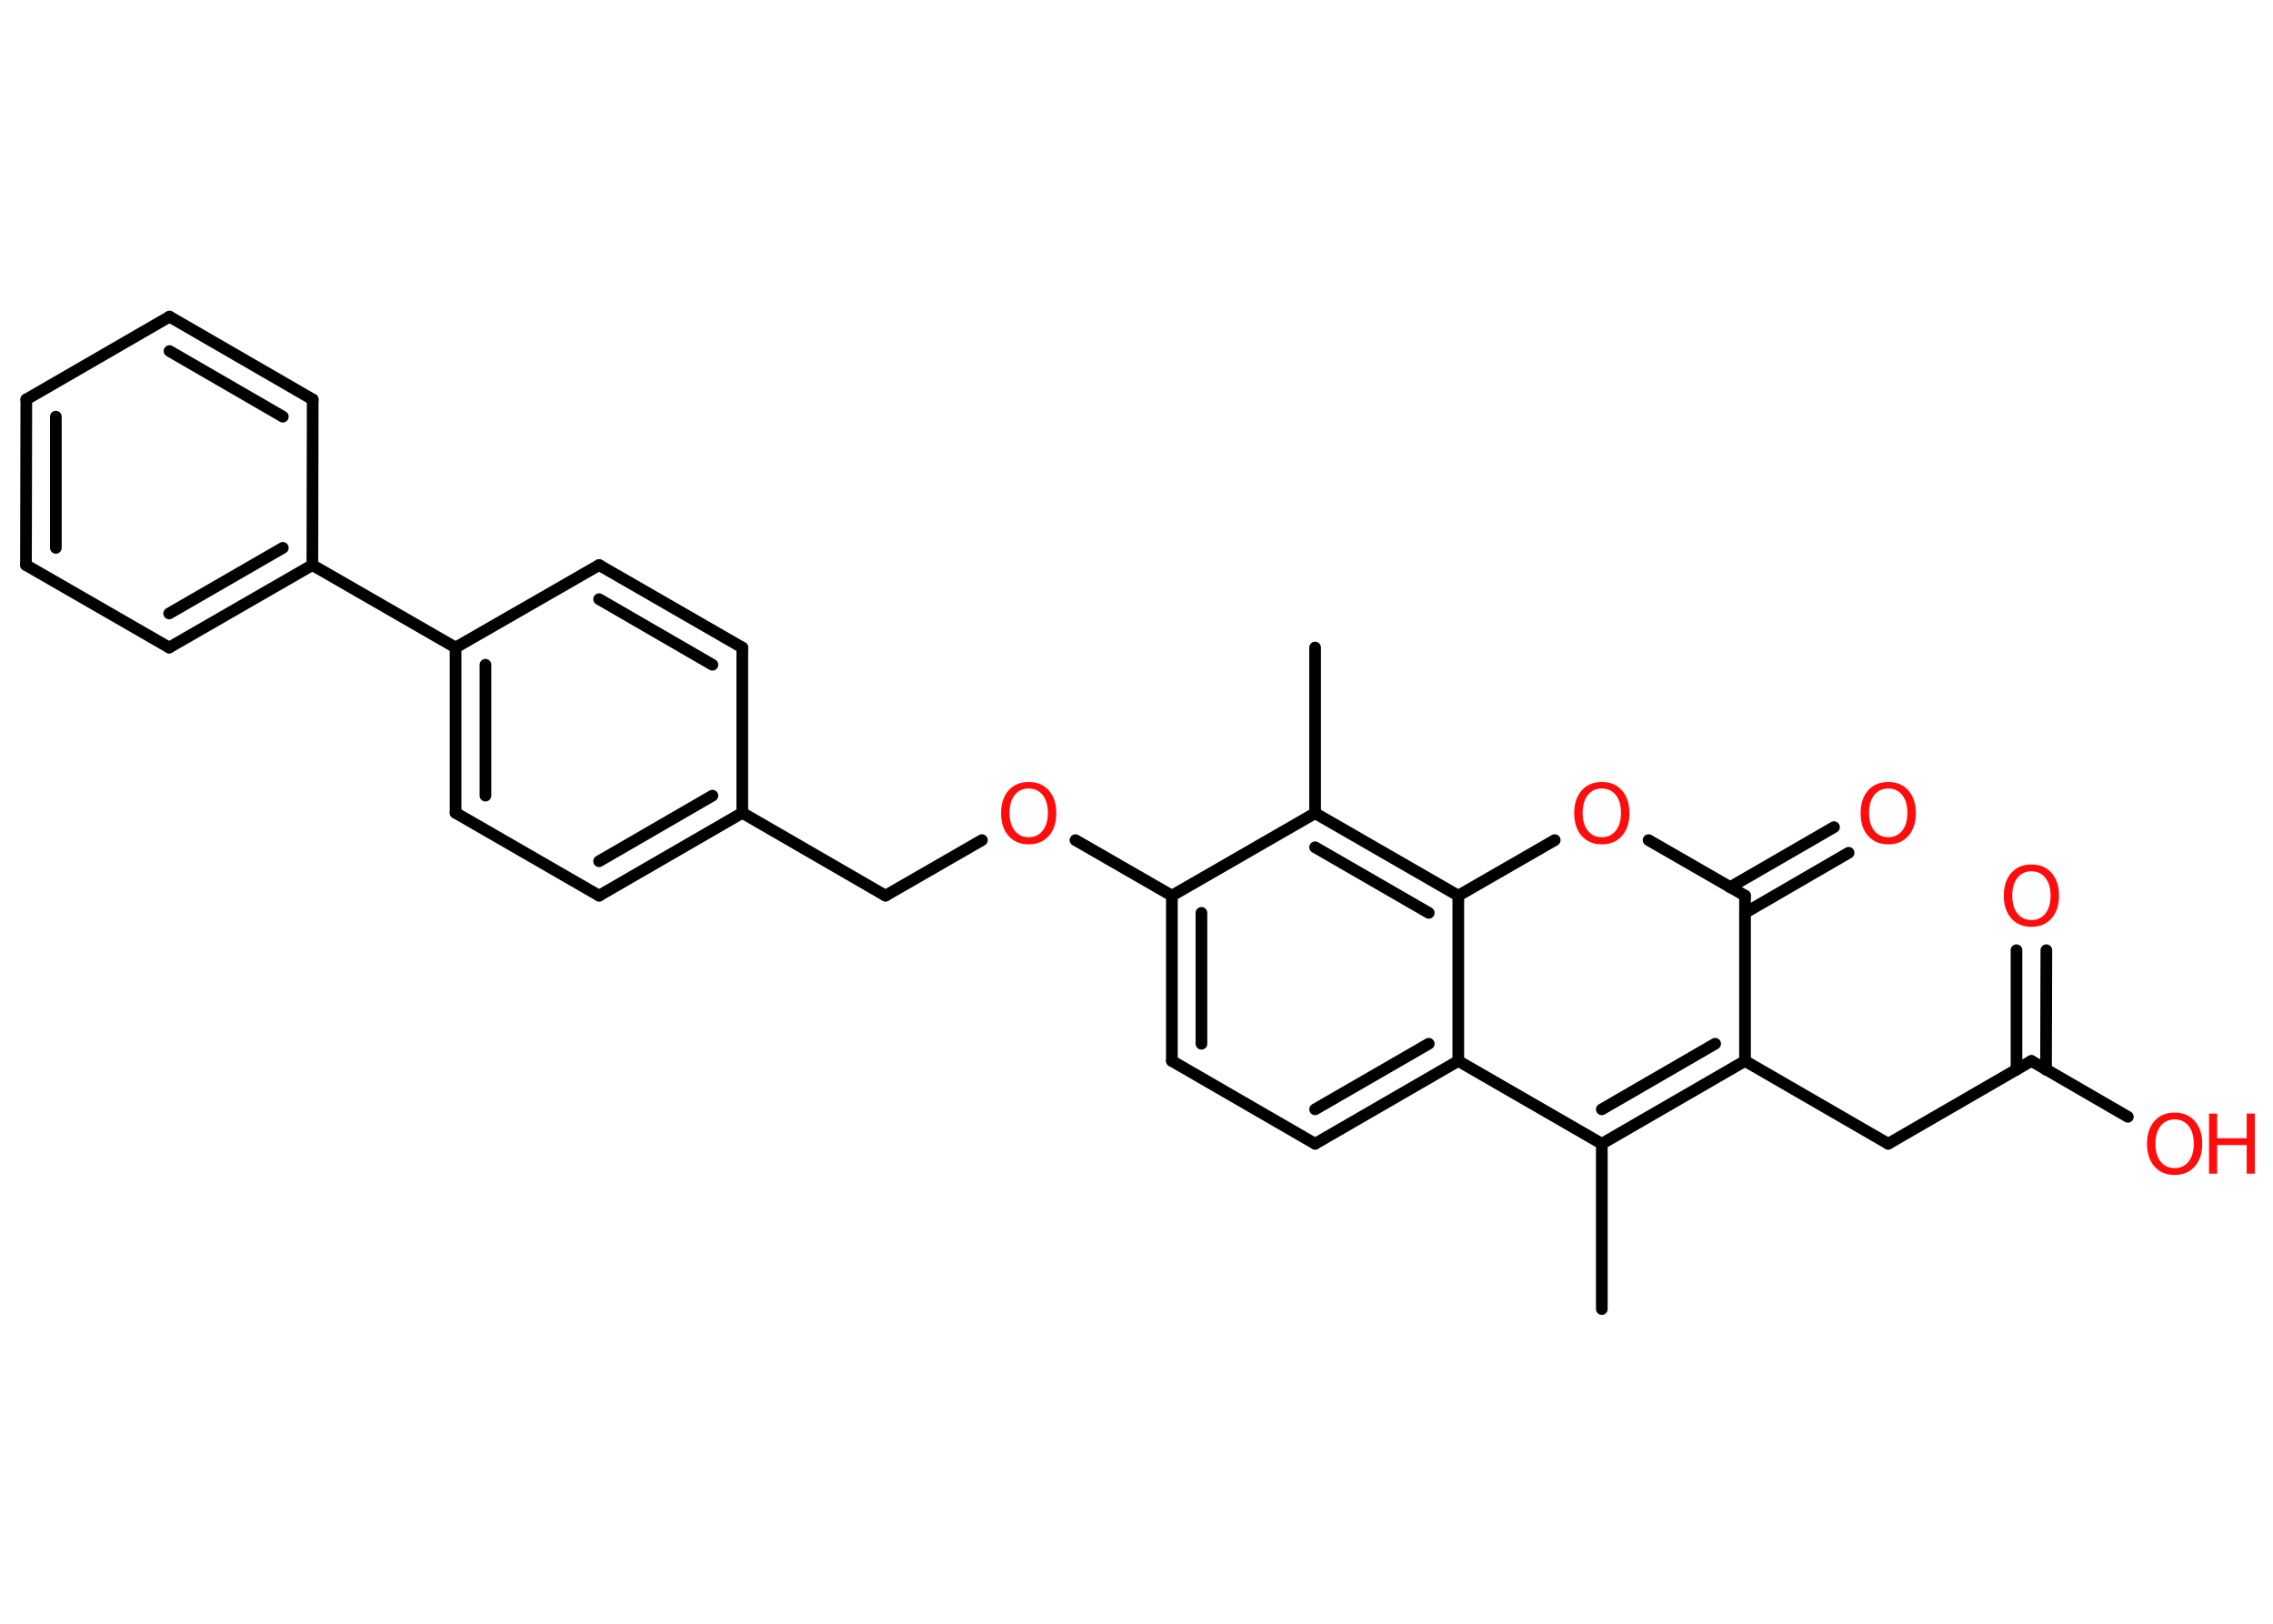 <?xml version='1.0' encoding='UTF-8'?>
<!DOCTYPE svg PUBLIC "-//W3C//DTD SVG 1.1//EN" "http://www.w3.org/Graphics/SVG/1.1/DTD/svg11.dtd">
<svg version='1.2' xmlns='http://www.w3.org/2000/svg' xmlns:xlink='http://www.w3.org/1999/xlink' width='70.0mm' height='50.0mm' viewBox='0 0 70.0 50.0'>
  <desc>Generated by the Chemistry Development Kit (http://github.com/cdk)</desc>
  <g stroke-linecap='round' stroke-linejoin='round' stroke='#000000' stroke-width='.36' fill='#FF0D0D'>
    <rect x='.0' y='.0' width='70.0' height='50.0' fill='#FFFFFF' stroke='none'/>
    <g id='mol1' class='mol'>
      <line id='mol1bnd1' class='bond' x1='49.33' y1='40.31' x2='49.33' y2='35.22'/>
      <g id='mol1bnd2' class='bond'>
        <line x1='49.33' y1='35.22' x2='53.74' y2='32.67'/>
        <line x1='49.33' y1='34.16' x2='52.82' y2='32.14'/>
      </g>
      <line id='mol1bnd3' class='bond' x1='53.74' y1='32.67' x2='58.15' y2='35.22'/>
      <line id='mol1bnd4' class='bond' x1='58.15' y1='35.22' x2='62.56' y2='32.67'/>
      <g id='mol1bnd5' class='bond'>
        <line x1='62.1' y1='32.94' x2='62.1' y2='29.26'/>
        <line x1='63.01' y1='32.94' x2='63.02' y2='29.26'/>
      </g>
      <line id='mol1bnd6' class='bond' x1='62.56' y1='32.67' x2='65.53' y2='34.39'/>
      <line id='mol1bnd7' class='bond' x1='53.74' y1='32.67' x2='53.74' y2='27.58'/>
      <g id='mol1bnd8' class='bond'>
        <line x1='53.28' y1='27.32' x2='56.48' y2='25.47'/>
        <line x1='53.74' y1='28.11' x2='56.93' y2='26.26'/>
      </g>
      <line id='mol1bnd9' class='bond' x1='53.74' y1='27.58' x2='50.77' y2='25.87'/>
      <line id='mol1bnd10' class='bond' x1='47.88' y1='25.87' x2='44.91' y2='27.58'/>
      <g id='mol1bnd11' class='bond'>
        <line x1='44.91' y1='27.58' x2='40.5' y2='25.04'/>
        <line x1='44.0' y1='28.11' x2='40.5' y2='26.09'/>
      </g>
      <line id='mol1bnd12' class='bond' x1='40.5' y1='25.04' x2='40.5' y2='19.94'/>
      <line id='mol1bnd13' class='bond' x1='40.5' y1='25.04' x2='36.09' y2='27.58'/>
      <line id='mol1bnd14' class='bond' x1='36.09' y1='27.58' x2='33.12' y2='25.87'/>
      <line id='mol1bnd15' class='bond' x1='30.24' y1='25.87' x2='27.27' y2='27.58'/>
      <line id='mol1bnd16' class='bond' x1='27.27' y1='27.58' x2='22.86' y2='25.03'/>
      <g id='mol1bnd17' class='bond'>
        <line x1='18.45' y1='27.58' x2='22.86' y2='25.03'/>
        <line x1='18.45' y1='26.52' x2='21.94' y2='24.5'/>
      </g>
      <line id='mol1bnd18' class='bond' x1='18.45' y1='27.58' x2='14.03' y2='25.03'/>
      <g id='mol1bnd19' class='bond'>
        <line x1='14.03' y1='19.94' x2='14.03' y2='25.03'/>
        <line x1='14.95' y1='20.47' x2='14.95' y2='24.5'/>
      </g>
      <line id='mol1bnd20' class='bond' x1='14.03' y1='19.94' x2='9.62' y2='17.4'/>
      <g id='mol1bnd21' class='bond'>
        <line x1='5.21' y1='19.94' x2='9.62' y2='17.4'/>
        <line x1='5.21' y1='18.89' x2='8.71' y2='16.87'/>
      </g>
      <line id='mol1bnd22' class='bond' x1='5.21' y1='19.94' x2='.8' y2='17.4'/>
      <g id='mol1bnd23' class='bond'>
        <line x1='.81' y1='12.3' x2='.8' y2='17.4'/>
        <line x1='1.72' y1='12.83' x2='1.72' y2='16.87'/>
      </g>
      <line id='mol1bnd24' class='bond' x1='.81' y1='12.3' x2='5.22' y2='9.75'/>
      <g id='mol1bnd25' class='bond'>
        <line x1='9.63' y1='12.3' x2='5.22' y2='9.75'/>
        <line x1='8.71' y1='12.83' x2='5.22' y2='10.81'/>
      </g>
      <line id='mol1bnd26' class='bond' x1='9.62' y1='17.4' x2='9.63' y2='12.3'/>
      <line id='mol1bnd27' class='bond' x1='14.03' y1='19.94' x2='18.45' y2='17.4'/>
      <g id='mol1bnd28' class='bond'>
        <line x1='22.86' y1='19.94' x2='18.45' y2='17.4'/>
        <line x1='21.94' y1='20.47' x2='18.45' y2='18.45'/>
      </g>
      <line id='mol1bnd29' class='bond' x1='22.86' y1='25.03' x2='22.86' y2='19.94'/>
      <g id='mol1bnd30' class='bond'>
        <line x1='36.09' y1='27.58' x2='36.09' y2='32.67'/>
        <line x1='37.0' y1='28.11' x2='37.0' y2='32.14'/>
      </g>
      <line id='mol1bnd31' class='bond' x1='36.09' y1='32.67' x2='40.5' y2='35.22'/>
      <g id='mol1bnd32' class='bond'>
        <line x1='40.5' y1='35.22' x2='44.91' y2='32.67'/>
        <line x1='40.5' y1='34.16' x2='44.0' y2='32.14'/>
      </g>
      <line id='mol1bnd33' class='bond' x1='49.33' y1='35.22' x2='44.91' y2='32.67'/>
      <line id='mol1bnd34' class='bond' x1='44.91' y1='27.58' x2='44.91' y2='32.67'/>
      <path id='mol1atm6' class='atom' d='M62.56 26.83q-.27 .0 -.43 .2q-.16 .2 -.16 .55q.0 .35 .16 .55q.16 .2 .43 .2q.27 .0 .43 -.2q.16 -.2 .16 -.55q.0 -.35 -.16 -.55q-.16 -.2 -.43 -.2zM62.56 26.62q.39 .0 .62 .26q.23 .26 .23 .7q.0 .44 -.23 .7q-.23 .26 -.62 .26q-.39 .0 -.62 -.26q-.23 -.26 -.23 -.7q.0 -.44 .23 -.7q.23 -.26 .62 -.26z' stroke='none'/>
      <g id='mol1atm7' class='atom'>
        <path d='M66.97 34.47q-.27 .0 -.43 .2q-.16 .2 -.16 .55q.0 .35 .16 .55q.16 .2 .43 .2q.27 .0 .43 -.2q.16 -.2 .16 -.55q.0 -.35 -.16 -.55q-.16 -.2 -.43 -.2zM66.97 34.26q.39 .0 .62 .26q.23 .26 .23 .7q.0 .44 -.23 .7q-.23 .26 -.62 .26q-.39 .0 -.62 -.26q-.23 -.26 -.23 -.7q.0 -.44 .23 -.7q.23 -.26 .62 -.26z' stroke='none'/>
        <path d='M68.03 34.29h.25v.76h.91v-.76h.25v1.85h-.25v-.88h-.91v.88h-.25v-1.85z' stroke='none'/>
      </g>
      <path id='mol1atm9' class='atom' d='M58.15 24.28q-.27 .0 -.43 .2q-.16 .2 -.16 .55q.0 .35 .16 .55q.16 .2 .43 .2q.27 .0 .43 -.2q.16 -.2 .16 -.55q.0 -.35 -.16 -.55q-.16 -.2 -.43 -.2zM58.15 24.08q.39 .0 .62 .26q.23 .26 .23 .7q.0 .44 -.23 .7q-.23 .26 -.62 .26q-.39 .0 -.62 -.26q-.23 -.26 -.23 -.7q.0 -.44 .23 -.7q.23 -.26 .62 -.26z' stroke='none'/>
      <path id='mol1atm10' class='atom' d='M49.33 24.28q-.27 .0 -.43 .2q-.16 .2 -.16 .55q.0 .35 .16 .55q.16 .2 .43 .2q.27 .0 .43 -.2q.16 -.2 .16 -.55q.0 -.35 -.16 -.55q-.16 -.2 -.43 -.2zM49.33 24.08q.39 .0 .62 .26q.23 .26 .23 .7q.0 .44 -.23 .7q-.23 .26 -.62 .26q-.39 .0 -.62 -.26q-.23 -.26 -.23 -.7q.0 -.44 .23 -.7q.23 -.26 .62 -.26z' stroke='none'/>
      <path id='mol1atm15' class='atom' d='M31.68 24.28q-.27 .0 -.43 .2q-.16 .2 -.16 .55q.0 .35 .16 .55q.16 .2 .43 .2q.27 .0 .43 -.2q.16 -.2 .16 -.55q.0 -.35 -.16 -.55q-.16 -.2 -.43 -.2zM31.68 24.08q.39 .0 .62 .26q.23 .26 .23 .7q.0 .44 -.23 .7q-.23 .26 -.62 .26q-.39 .0 -.62 -.26q-.23 -.26 -.23 -.7q.0 -.44 .23 -.7q.23 -.26 .62 -.26z' stroke='none'/>
    </g>
  </g>
</svg>
